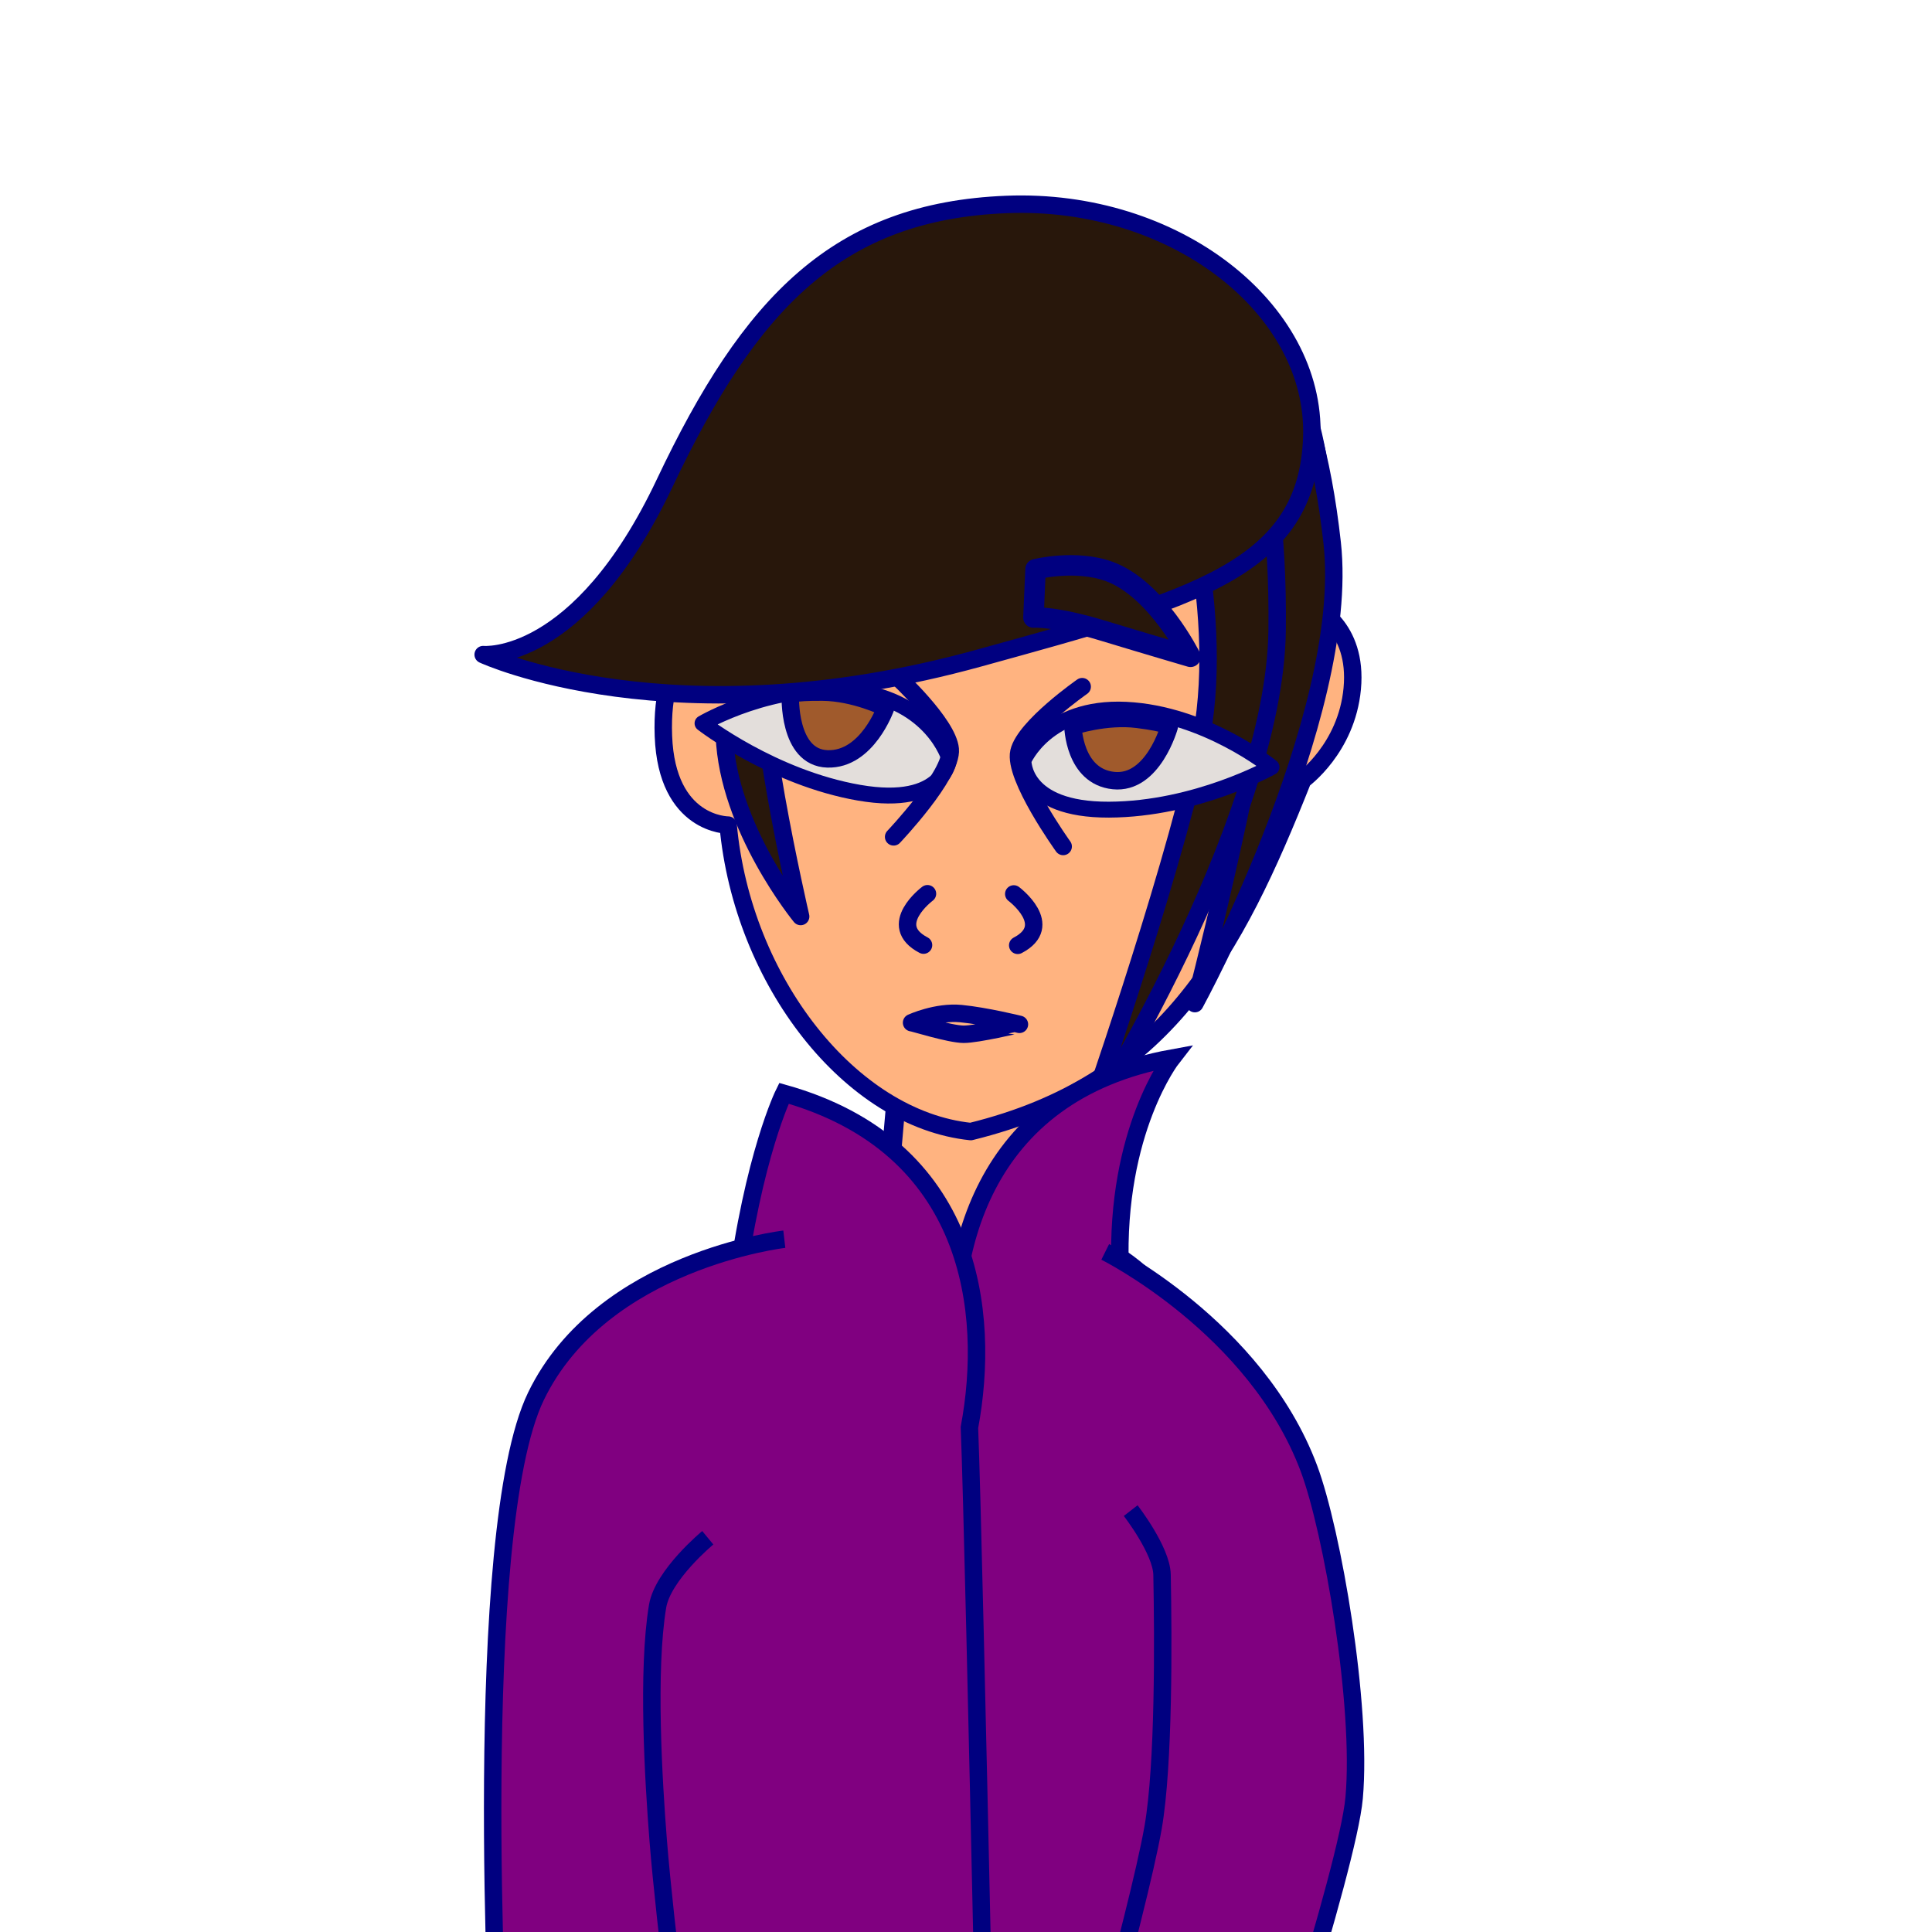 <?xml version="1.0" encoding="UTF-8" standalone="no"?>
<!-- Created with Inkscape (http://www.inkscape.org/) -->

<svg
   width="500mm"
   height="500mm"
   viewBox="0 0 500 500"
   version="1.1"
   id="svg259"
   inkscape:version="1.2.2 (b0a8486541, 2022-12-01)"
   sodipodi:docname="jencel.svg"
   xmlns:inkscape="http://www.inkscape.org/namespaces/inkscape"
   xmlns:sodipodi="http://sodipodi.sourceforge.net/DTD/sodipodi-0.dtd"
   xmlns="http://www.w3.org/2000/svg"
   xmlns:svg="http://www.w3.org/2000/svg">
  <sodipodi:namedview
     id="namedview261"
     pagecolor="#ffffff"
     bordercolor="#666666"
     borderopacity="1.0"
     inkscape:showpageshadow="2"
     inkscape:pageopacity="0.0"
     inkscape:pagecheckerboard="0"
     inkscape:deskcolor="#d1d1d1"
     inkscape:document-units="mm"
     showgrid="false"
     inkscape:zoom="0.2973261"
     inkscape:cx="1156.9788"
     inkscape:cy="2204.6501"
     inkscape:window-width="1080"
     inkscape:window-height="1853"
     inkscape:window-x="0"
     inkscape:window-y="0"
     inkscape:window-maximized="1"
     inkscape:current-layer="g30623"
     showguides="false" />
  <defs
     id="defs256" />
  <g
     inkscape:groupmode="layer"
     id="layer2"
     inkscape:label="Layer 2" />
  <g
     inkscape:label="Layer 1"
     inkscape:groupmode="layer"
     id="layer1" />
  <g
     inkscape:groupmode="layer"
     id="layer3"
     inkscape:label="Layer 3">
    <path
       style="font-variation-settings:normal;opacity:1;vector-effect:none;fill:#ffb380;fill-opacity:1;stroke:#000080;stroke-width:5;stroke-linecap:butt;stroke-linejoin:miter;stroke-miterlimit:4;stroke-dasharray:none;stroke-dashoffset:0;stroke-opacity:1;-inkscape-stroke:none;stop-color:#000000;stop-opacity:1"
       d="m 148.053,504.295 c 0,0 5.45,-129.849 20.839,-159.347 15.389,-29.498 60.595,-32.383 60.595,-32.383 l 5.45,-62.521 42.001,0.64 3.205,70.217 c 0,0 37.514,9.945 35.268,68.298 -2.246,58.353 2.885,196.225 2.885,196.225 l -192.046,1.283 z"
       id="path30617" />
    <path
       style="fill:#ffb380;stroke:#000080;stroke-width:4.513;stroke-linecap:round;stroke-linejoin:round;stroke-dasharray:none;stroke-opacity:1"
       d="m 182.943,164.045 c 0,0 -12.121,3.284 -11.252,26.437 0.869,23.153 16.752,23.05 16.752,23.05 3.687,40.449 31.741,76.086 62.791,79.316 50.331,-12.389 68.163,-46.263 85.938,-90.998 0,0 11.337,-8.135 12.788,-23.63 1.517,-16.2 -9.892,-21.126 -9.892,-21.126 0,0 6.946,-23.146 -2.315,-52.376 -9.261,-29.229 -32.128,-49.36 -72.052,-50.936 -34.989,-1.381 -74.364,33.86 -79.572,57.878 -6.323,29.164 -3.184,52.385 -3.184,52.385 z"
       id="path10394"
       sodipodi:nodetypes="cscccscsssc" />
    <path
       style="fill:#28170b;fill-opacity:1;stroke:#000080;stroke-width:4.513;stroke-linecap:round;stroke-linejoin:round;stroke-dasharray:none;stroke-opacity:1"
       d="m 313.576,103.158 c 0,0 18.348,35.062 14.422,67.17 -3.926,32.108 -18.769,89.41 -18.769,89.41 0,0 40.508,-74.198 35.542,-119.206 C 339.804,95.524 324.7,70.169 298.277,62.026 271.853,53.883 257.908,59.231 257.908,59.231 Z"
       id="path11850" />
    <path
       style="fill:#28170b;fill-opacity:1;stroke:#000080;stroke-width:4.513;stroke-linecap:round;stroke-linejoin:round;stroke-dasharray:none;stroke-opacity:1"
       d="m 304.189,116.978 c 0,0 13.888,41.745 6.077,77.113 -7.811,35.368 -29.514,97.406 -29.514,97.406 0,0 49.187,-77.393 49.767,-128.415 0.58,-51.022 -11.281,-81.463 -36.456,-94.216 -25.175,-12.753 -39.641,-8.696 -39.641,-8.696 z"
       id="path11850-4" />
    <path
       style="fill:#28170b;fill-opacity:1;stroke:#000080;stroke-width:4.513;stroke-linecap:round;stroke-linejoin:round;stroke-dasharray:none;stroke-opacity:1"
       d="m 187.467,190.348 c 0.875,23.874 19.743,46.844 19.743,46.844 0,0 -13.874,-59.9 -8.676,-66.755 5.198,-6.855 -11.067,19.911 -11.067,19.911 z"
       id="path13475" />
    <g
       id="g15111-8"
       transform="matrix(0.829,-0.06,0.06,0.829,54.616,-101.326)"
       style="stroke:#000080;stroke-width:5.426;stroke-linecap:round;stroke-linejoin:round;stroke-dasharray:none;stroke-opacity:1">
      <path
         style="fill:#e3dedb;stroke:#000080;stroke-width:4.947;stroke-linecap:round;stroke-linejoin:round;stroke-dasharray:none;stroke-opacity:1"
         d="m 203.397,373.691 c 0,0 -3.895,-18.267 -28.314,-23.045 -24.419,-4.778 -47.507,6.625 -47.507,6.625 0,0 20.511,18.464 47.077,25.072 26.566,6.609 28.744,-8.653 28.744,-8.653 z"
         id="path14421-9-9"
         sodipodi:nodetypes="cscsc" />
      <path
         style="fill:none;stroke:#000080;stroke-width:5.426;stroke-linecap:round;stroke-linejoin:round;stroke-dasharray:none;stroke-opacity:1"
         d="m 188.859,346.965 c 0,0 14.909,15.872 15.069,23.888 0.16,8.016 -19.558,25.973 -19.558,25.973"
         id="path14450-2" />
      <path
         style="fill:#a05a2c;fill-opacity:1;stroke:#000080;stroke-width:5.426;stroke-linecap:round;stroke-linejoin:round;stroke-dasharray:none;stroke-opacity:1"
         d="m 155.474,350.442 c 0,0 -2.244,19.397 10.1,20.679 12.344,1.283 19.237,-14.589 19.237,-14.589 0,0 -9.297,-5.449 -19.237,-6.252 -9.94,-0.803 -10.1,0.162 -10.1,0.162 z"
         id="path14998-6" />
    </g>
    <g
       id="g18876"
       transform="matrix(0.832,0,0,0.832,67.769,60.194)"
       style="stroke:#000080;stroke-width:5.426;stroke-linecap:round;stroke-linejoin:round;stroke-dasharray:none">
      <path
         style="fill:#e3dedb;stroke:#000080;stroke-width:4.944;stroke-linecap:round;stroke-linejoin:round;stroke-dasharray:none;stroke-opacity:1;paint-order:markers fill stroke"
         d="m 236.906,164.171 c 0,0 7.105,-16.914 31.862,-15.741 24.757,1.173 45.294,17.837 45.294,17.837 0,0 -23.4,13.132 -50.589,13.233 -27.188,0.101 -26.568,-15.33 -26.568,-15.33 z"
         id="path14421-9-4"
         sodipodi:nodetypes="cscsc" />
      <path
         style="fill:none;stroke:#000080;stroke-width:5.426;stroke-linecap:round;stroke-linejoin:round;stroke-dasharray:none;stroke-opacity:1"
         d="m 255.168,141.245 c 0,0 -17.867,12.448 -19.681,20.257 -1.813,7.81 13.768,29.455 13.768,29.455"
         id="path14450-9" />
      <path
         style="fill:#a05a2c;fill-opacity:1;stroke:#000080;stroke-width:5.426;stroke-linecap:round;stroke-linejoin:round;stroke-dasharray:none;stroke-opacity:1"
         d="m 282.258,153.661 c 0,0 -5.012,18.088 -17.354,16.791 -12.342,-1.296 -12.608,-16.896 -12.608,-16.896 0,0 10.222,-3.41 20.113,-2.141 9.891,1.269 9.848,2.246 9.848,2.246 z"
         id="path14998-5"
         sodipodi:nodetypes="cscsc" />
    </g>
    <path
       style="fill:#28170b;stroke:#000080;stroke-width:4.513;stroke-linecap:round;stroke-linejoin:round;stroke-dasharray:none;stroke-opacity:1"
       d="m 339.497,113.042 c -1.09,34.416 -30.564,41.907 -85.994,57.234 -79.343,21.94 -128.459,-0.868 -128.459,-0.868 0,0 24.812,2.456 46.973,-44.372 22.161,-46.828 44.816,-70.388 88.474,-72.124 43.659,-1.736 80.054,27.051 79.006,60.13 z"
       id="path11848"
       sodipodi:nodetypes="ascssa" />
    <path
       style="font-variation-settings:normal;opacity:1;vector-effect:none;fill:#ffb380;fill-opacity:1;stroke:#000080;stroke-width:4.513;stroke-linecap:round;stroke-linejoin:round;stroke-miterlimit:4;stroke-dasharray:none;stroke-dashoffset:0;stroke-opacity:1;-inkscape-stroke:none;stop-color:#000000;stop-opacity:1"
       d="m 240.029,231.295 c 0,0 -10.896,8.132 -1.023,13.3"
       id="path22178" />
    <path
       style="font-variation-settings:normal;vector-effect:none;fill:#ffb380;fill-opacity:1;stroke:#000080;stroke-width:4.513;stroke-linecap:round;stroke-linejoin:round;stroke-miterlimit:4;stroke-dasharray:none;stroke-dashoffset:0;stroke-opacity:1;-inkscape-stroke:none;stop-color:#000000"
       d="m 262.36,231.351 c 0,0 10.896,8.132 1.023,13.3"
       id="path22178-0" />
    <path
       style="font-variation-settings:normal;opacity:1;vector-effect:none;fill:#ffb380;fill-opacity:1;stroke:#000080;stroke-width:4.513;stroke-linecap:butt;stroke-linejoin:round;stroke-miterlimit:4;stroke-dasharray:none;stroke-dashoffset:0;stroke-opacity:1;-inkscape-stroke:none;stop-color:#000000;stop-opacity:1"
       d="m 235.915,264.674 c 0,0 6.444,-2.967 12.788,-2.354 6.343,0.613 15.125,2.78 15.125,2.78 -0.024,-0.013 -10.902,2.587 -14.451,2.568 -3.625,-0.02 -13.277,-3.08 -13.462,-2.994 z"
       id="path23659"
       sodipodi:nodetypes="cscsc" />
    <g
       id="g30623"
       transform="translate(-16.032,-242.071)">
      <path
         style="font-variation-settings:normal;opacity:1;vector-effect:none;fill:#800080;fill-opacity:1;stroke:#000080;stroke-width:4.513;stroke-linecap:butt;stroke-linejoin:miter;stroke-miterlimit:4;stroke-dasharray:none;stroke-dashoffset:0;stroke-opacity:1;-inkscape-stroke:none;stop-color:#000000;stop-opacity:1"
         d="m 345.643,848.471 -105.916,-2.315 c 0,0 19.662,-218.356 23.755,-248.638 -2.767,-30.145 5.918,-72.54 55.869,-81.624 0,0 -14.666,18.782 -13.439,54.384 0.246,7.133 15.065,14.057 18.106,33.904 12.136,79.212 21.625,244.289 21.625,244.289 z"
         id="path29601"
         sodipodi:nodetypes="ccccssc" />
      <path
         d="m 308.653,633.019 c 0,0 7.995,10.285 8.116,16.599 0.319,16.658 0.513,49.187 -2.305,65.361 -3.887,22.303 -24.271,93.618 -24.271,93.618 l 49.105,-3.07 c 0.094,-3.266 25.514,-79.514 27.186,-98.181 2.146,-23.97 -5.636,-69.025 -11.712,-85.261 -13.707,-36.625 -52.707,-56.024 -52.707,-56.024"
         style="font-variation-settings:normal;vector-effect:none;fill:#800080;fill-opacity:1;stroke:#000080;stroke-width:4.513;stroke-linecap:butt;stroke-linejoin:miter;stroke-miterlimit:4;stroke-dasharray:none;stroke-dashoffset:0;stroke-opacity:1;-inkscape-stroke:none;stop-color:#000000"
         id="path29611"
         sodipodi:nodetypes="cssccssc" />
      <path
         style="font-variation-settings:normal;vector-effect:none;fill:#28170b;fill-opacity:1;stroke:#000080;stroke-width:5.3;stroke-linecap:round;stroke-linejoin:round;stroke-miterlimit:4;stroke-dasharray:none;stroke-dashoffset:0;stroke-opacity:1;-inkscape-stroke:none;stop-color:#000000"
         d="m 284.028,389.387 -0.542,12.502 c 0,0 5.334,-0.431 17.687,3.314 12.353,3.745 22.965,6.85 22.965,6.85 0,0 -8.685,-17.543 -20.998,-22.072 -8.697,-3.199 -19.113,-0.593 -19.113,-0.593 z"
         id="path5090-8"
         sodipodi:nodetypes="ccscsc" />
      <path
         style="font-variation-settings:normal;vector-effect:none;fill:#800080;fill-opacity:1;stroke:#000080;stroke-width:4.513;stroke-linecap:butt;stroke-linejoin:miter;stroke-miterlimit:4;stroke-dasharray:none;stroke-dashoffset:0;stroke-opacity:1;-inkscape-stroke:none;stop-color:#000000"
         d="m 145.876,859.286 126.92,8.173 c 0,0 -4.626,-225.42 -5.875,-255.953 5.568,-29.755 0.88,-72.775 -48.006,-86.483 0,0 -7.965,16.033 -12.509,51.365 -0.631,4.902 -25.371,27.945 -27.695,39.79 -14.427,73.529 -32.835,243.108 -32.835,243.108 z"
         id="path29601-1"
         sodipodi:nodetypes="ccccssc" />
      <path
         d="m 199.206,640.042 c 0,0 -11.635,9.613 -12.991,17.73 -2.777,16.628 -1.043,45.425 0.158,60.59 1.788,22.569 7.386,64.93 7.386,64.93 l -48.604,-7.641 c 0,0 -7.464,-137.08 9.602,-172.265 17.066,-35.185 64.254,-40.61 64.254,-40.61"
         style="font-variation-settings:normal;vector-effect:none;fill:#800080;fill-opacity:1;stroke:#000080;stroke-width:4.513;stroke-linecap:butt;stroke-linejoin:miter;stroke-miterlimit:4;stroke-dasharray:none;stroke-dashoffset:0;stroke-opacity:1;-inkscape-stroke:none;stop-color:#000000"
         id="path29611-7"
         sodipodi:nodetypes="cssccsc" />
    </g>
  </g>
</svg>
